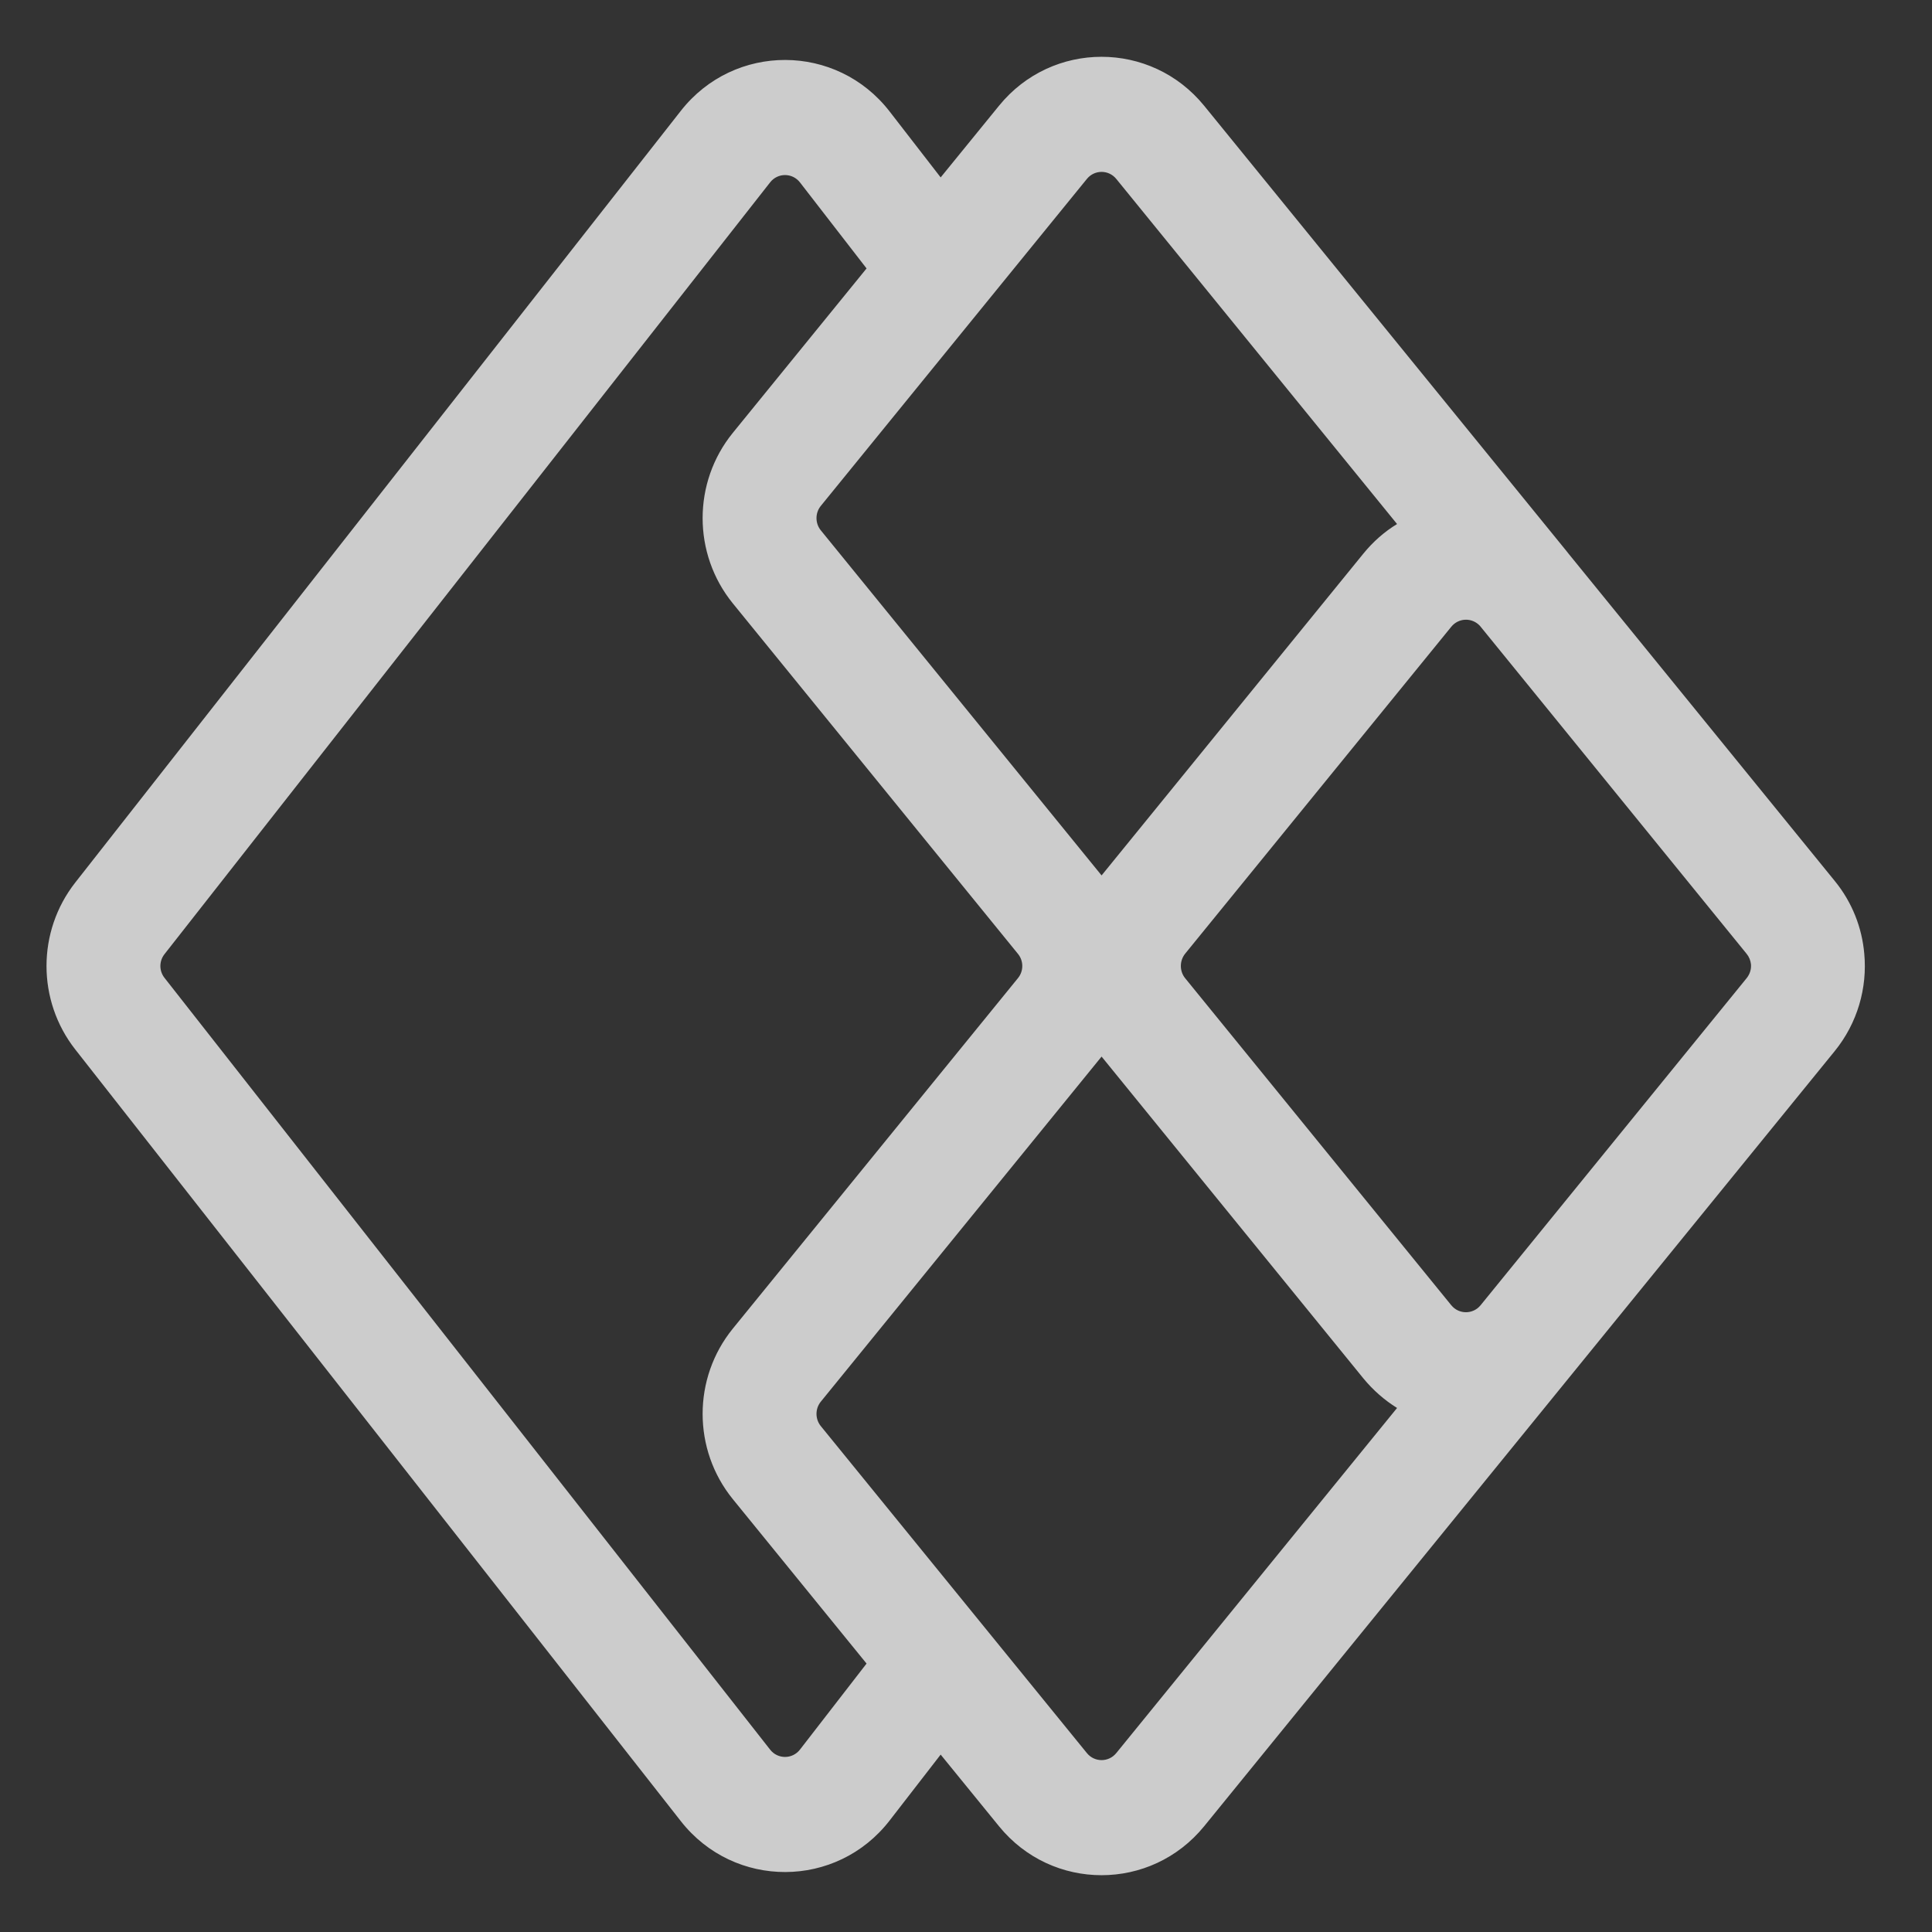 <svg width="17" height="17" viewBox="0 0 17 17" fill="none" xmlns="http://www.w3.org/2000/svg">
<rect x="0" y="0" width="17" height="17" fill="#333333" stroke="none"/>
<path fill-rule="evenodd" clip-rule="evenodd" d="M13.788 4.854L10.596 0.931C10.128 0.356 9.257 0.356 8.79 0.931L8.277 1.561L7.828 0.981C7.362 0.379 6.461 0.376 5.991 0.975L0.662 7.766C0.325 8.196 0.325 8.804 0.662 9.234L5.991 16.025C6.461 16.624 7.362 16.621 7.828 16.019L8.277 15.439L8.79 16.069C9.257 16.644 10.128 16.644 10.596 16.069L16.143 9.25C16.345 9.002 16.432 8.692 16.404 8.391C16.384 8.162 16.297 7.938 16.143 7.75L13.802 4.872C13.797 4.866 13.793 4.86 13.788 4.854ZM9.822 1.574C9.755 1.492 9.631 1.492 9.564 1.574L7.222 4.452C7.172 4.514 7.172 4.604 7.222 4.666L9.693 7.703L11.996 4.872C12.083 4.765 12.183 4.678 12.293 4.611L9.822 1.574ZM13.023 5.508L15.369 8.393C15.391 8.42 15.403 8.451 15.407 8.484C15.411 8.527 15.398 8.571 15.369 8.607L13.028 11.485C12.961 11.567 12.837 11.567 12.77 11.485L10.428 8.607C10.378 8.545 10.378 8.455 10.428 8.392L12.77 5.515C12.835 5.435 12.954 5.432 13.023 5.508ZM12.293 12.389L9.822 15.426C9.755 15.508 9.631 15.508 9.564 15.426L7.222 12.548C7.172 12.486 7.172 12.396 7.222 12.334L9.693 9.297L11.996 12.128C12.083 12.234 12.184 12.321 12.293 12.389ZM6.448 13.191L7.625 14.638L7.039 15.395C6.972 15.481 6.844 15.481 6.777 15.396L1.448 8.605C1.399 8.543 1.399 8.457 1.448 8.395L6.777 1.604C6.844 1.519 6.972 1.519 7.039 1.605L7.625 2.362L6.448 3.809C6.094 4.245 6.094 4.873 6.448 5.309L8.957 8.393C9.008 8.455 9.008 8.545 8.957 8.607L6.448 11.691C6.094 12.127 6.094 12.755 6.448 13.191Z" fill="white" fill-opacity="0.75"/>
</svg>
